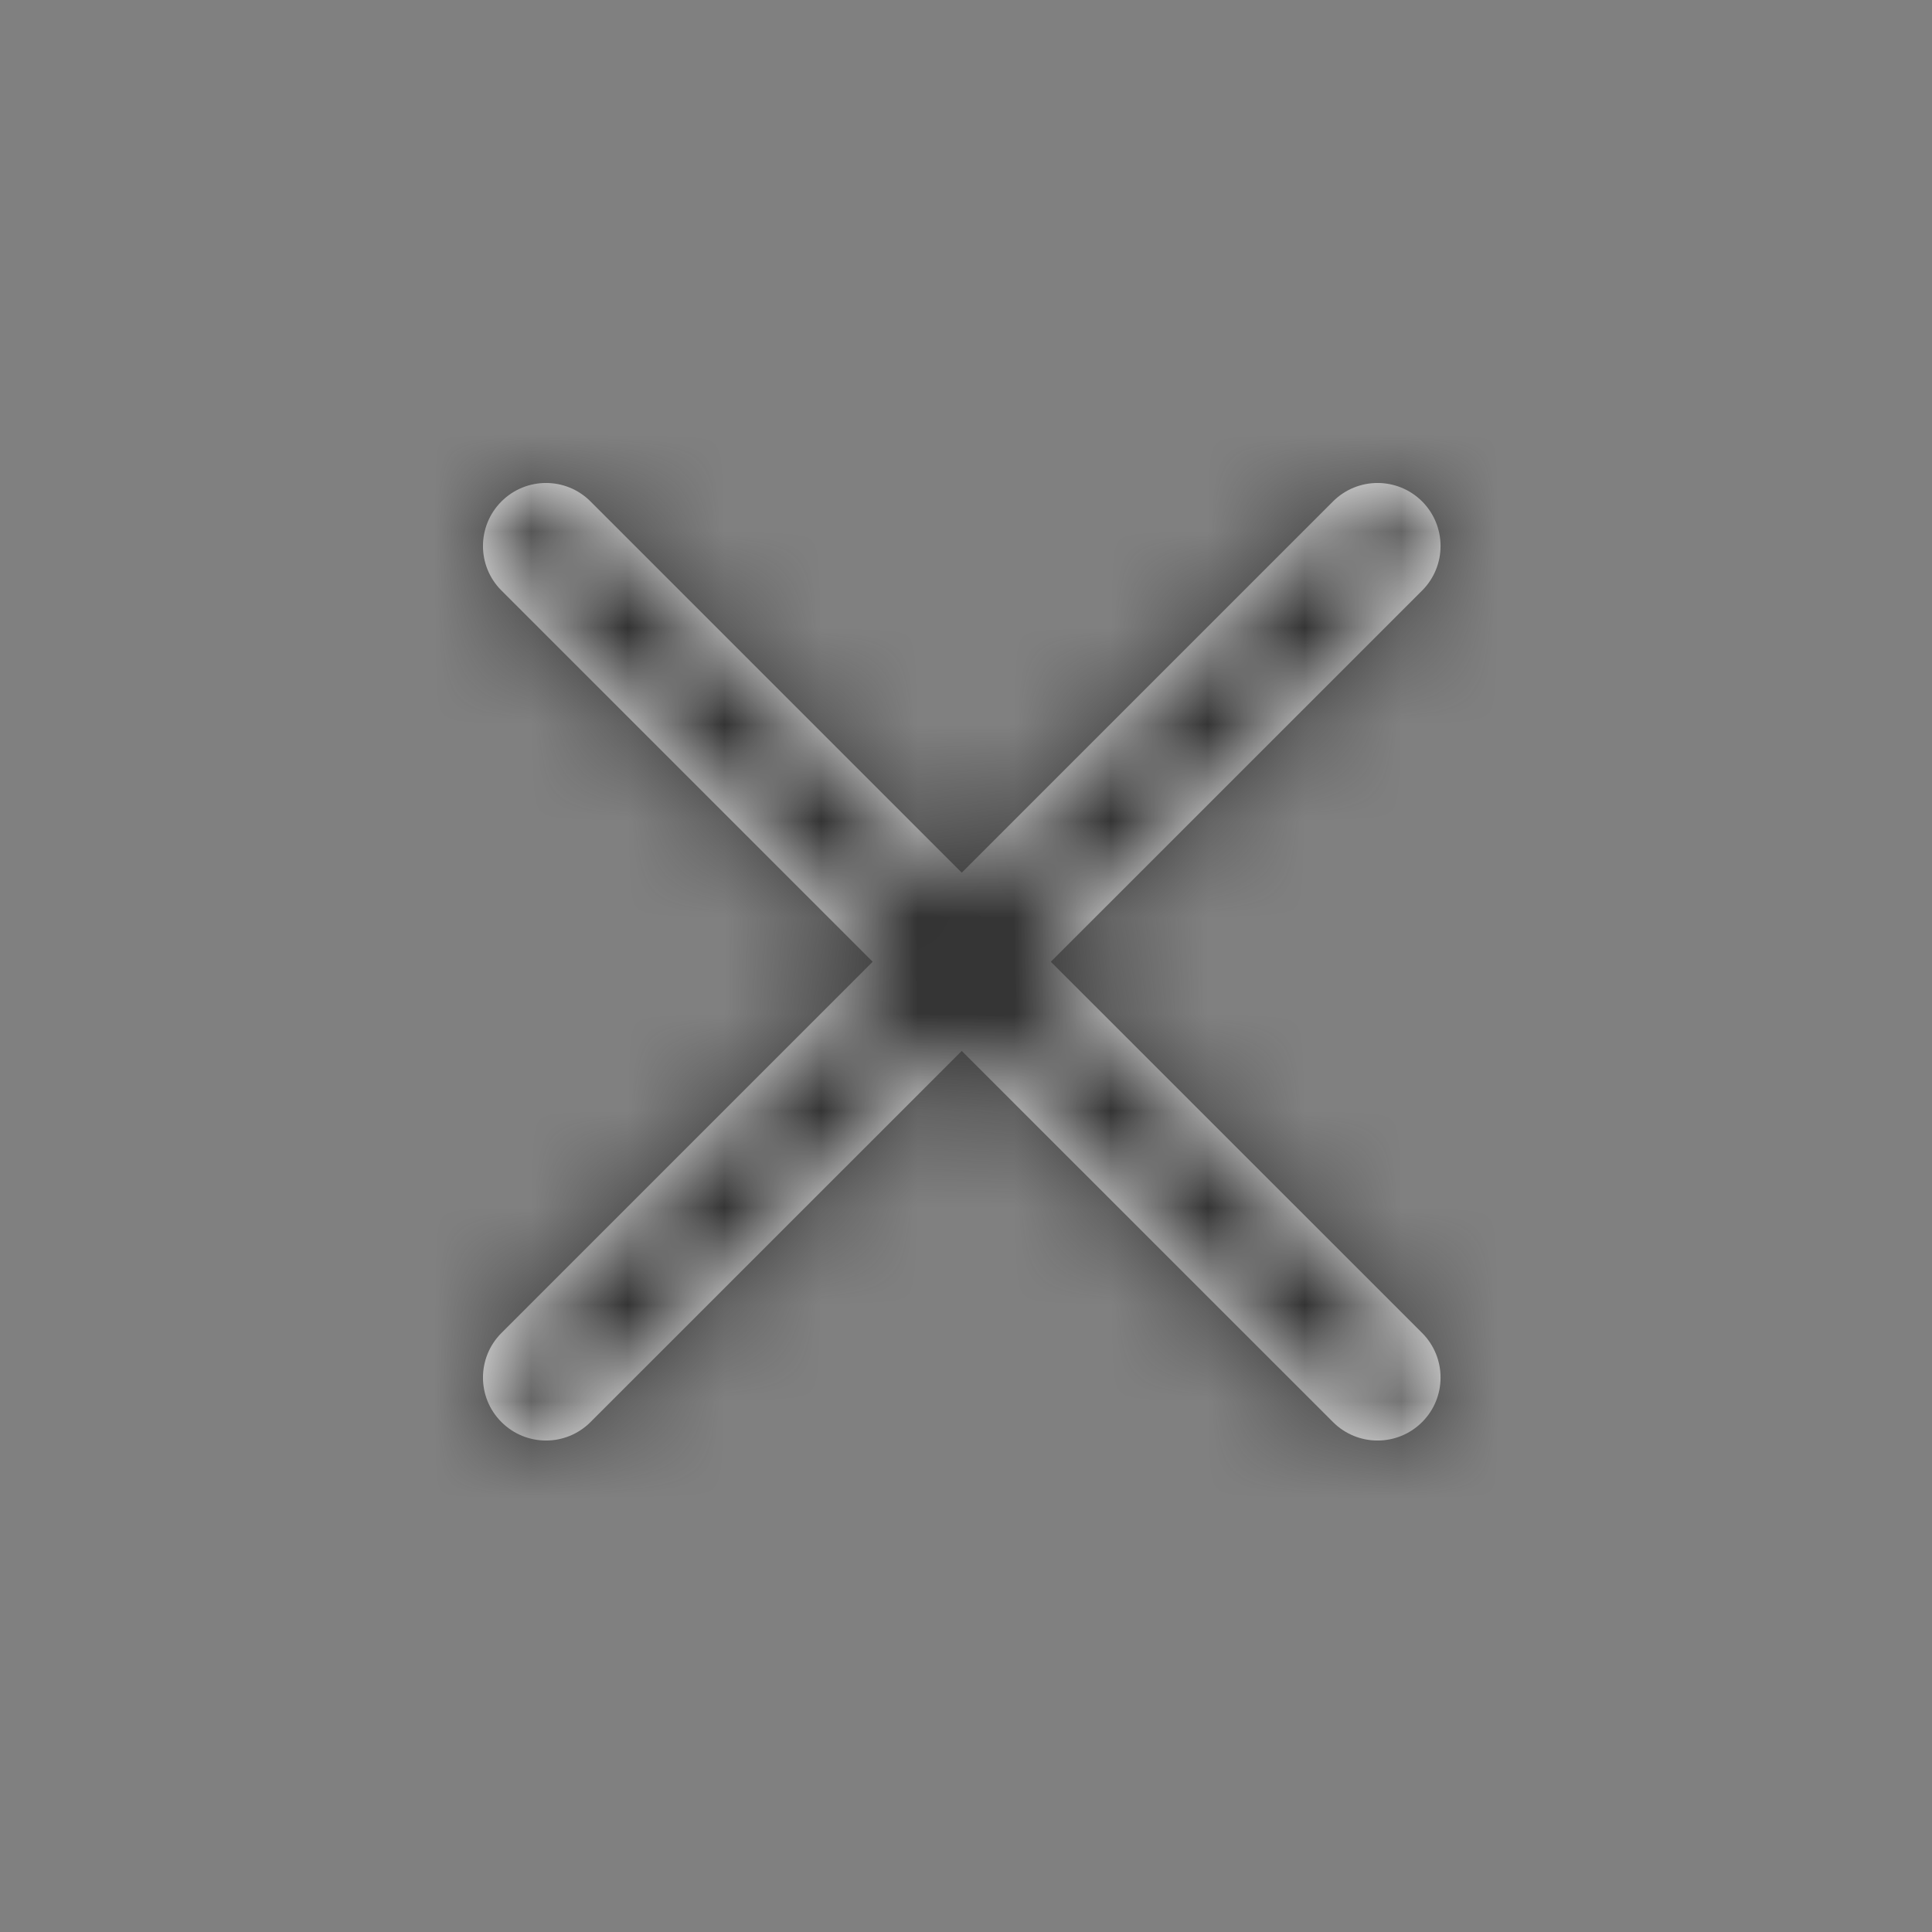 <svg xmlns="http://www.w3.org/2000/svg" xmlns:xlink="http://www.w3.org/1999/xlink" width="20" height="20" viewBox="0 0 20 20">
  <rect x="0" y="0" width="20" height="20" fill="#808080" stroke="none"/>
  <defs>
    <path id="close-a" d="M9.722,0.191 C9.467,-0.064 9.054,-0.064 8.799,0.191 L4.956,4.034 L1.113,0.191 C0.859,-0.064 0.446,-0.064 0.191,0.191 C-0.064,0.446 -0.064,0.859 0.191,1.113 L4.034,4.956 L0.191,8.799 C-0.064,9.054 -0.064,9.467 0.191,9.721 C0.446,9.976 0.859,9.976 1.113,9.721 L4.956,5.879 L8.799,9.721 C9.054,9.976 9.467,9.976 9.722,9.721 C9.976,9.467 9.976,9.054 9.722,8.799 L5.878,4.956 L9.722,1.113 C9.976,0.859 9.976,0.446 9.722,0.191"/>
  </defs>
  <g fill="none" fill-rule="evenodd" transform="translate(5 5)">
    <mask id="close-b" fill="#fff">
      <use xlink:href="#close-a"/>
    </mask>
    <use fill="#FFF" xlink:href="#close-a"/>
    <g fill="#333" mask="url(#close-b)">
      <rect width="20" height="20" transform="translate(-5 -5)"/>
    </g>
  </g>
</svg>
